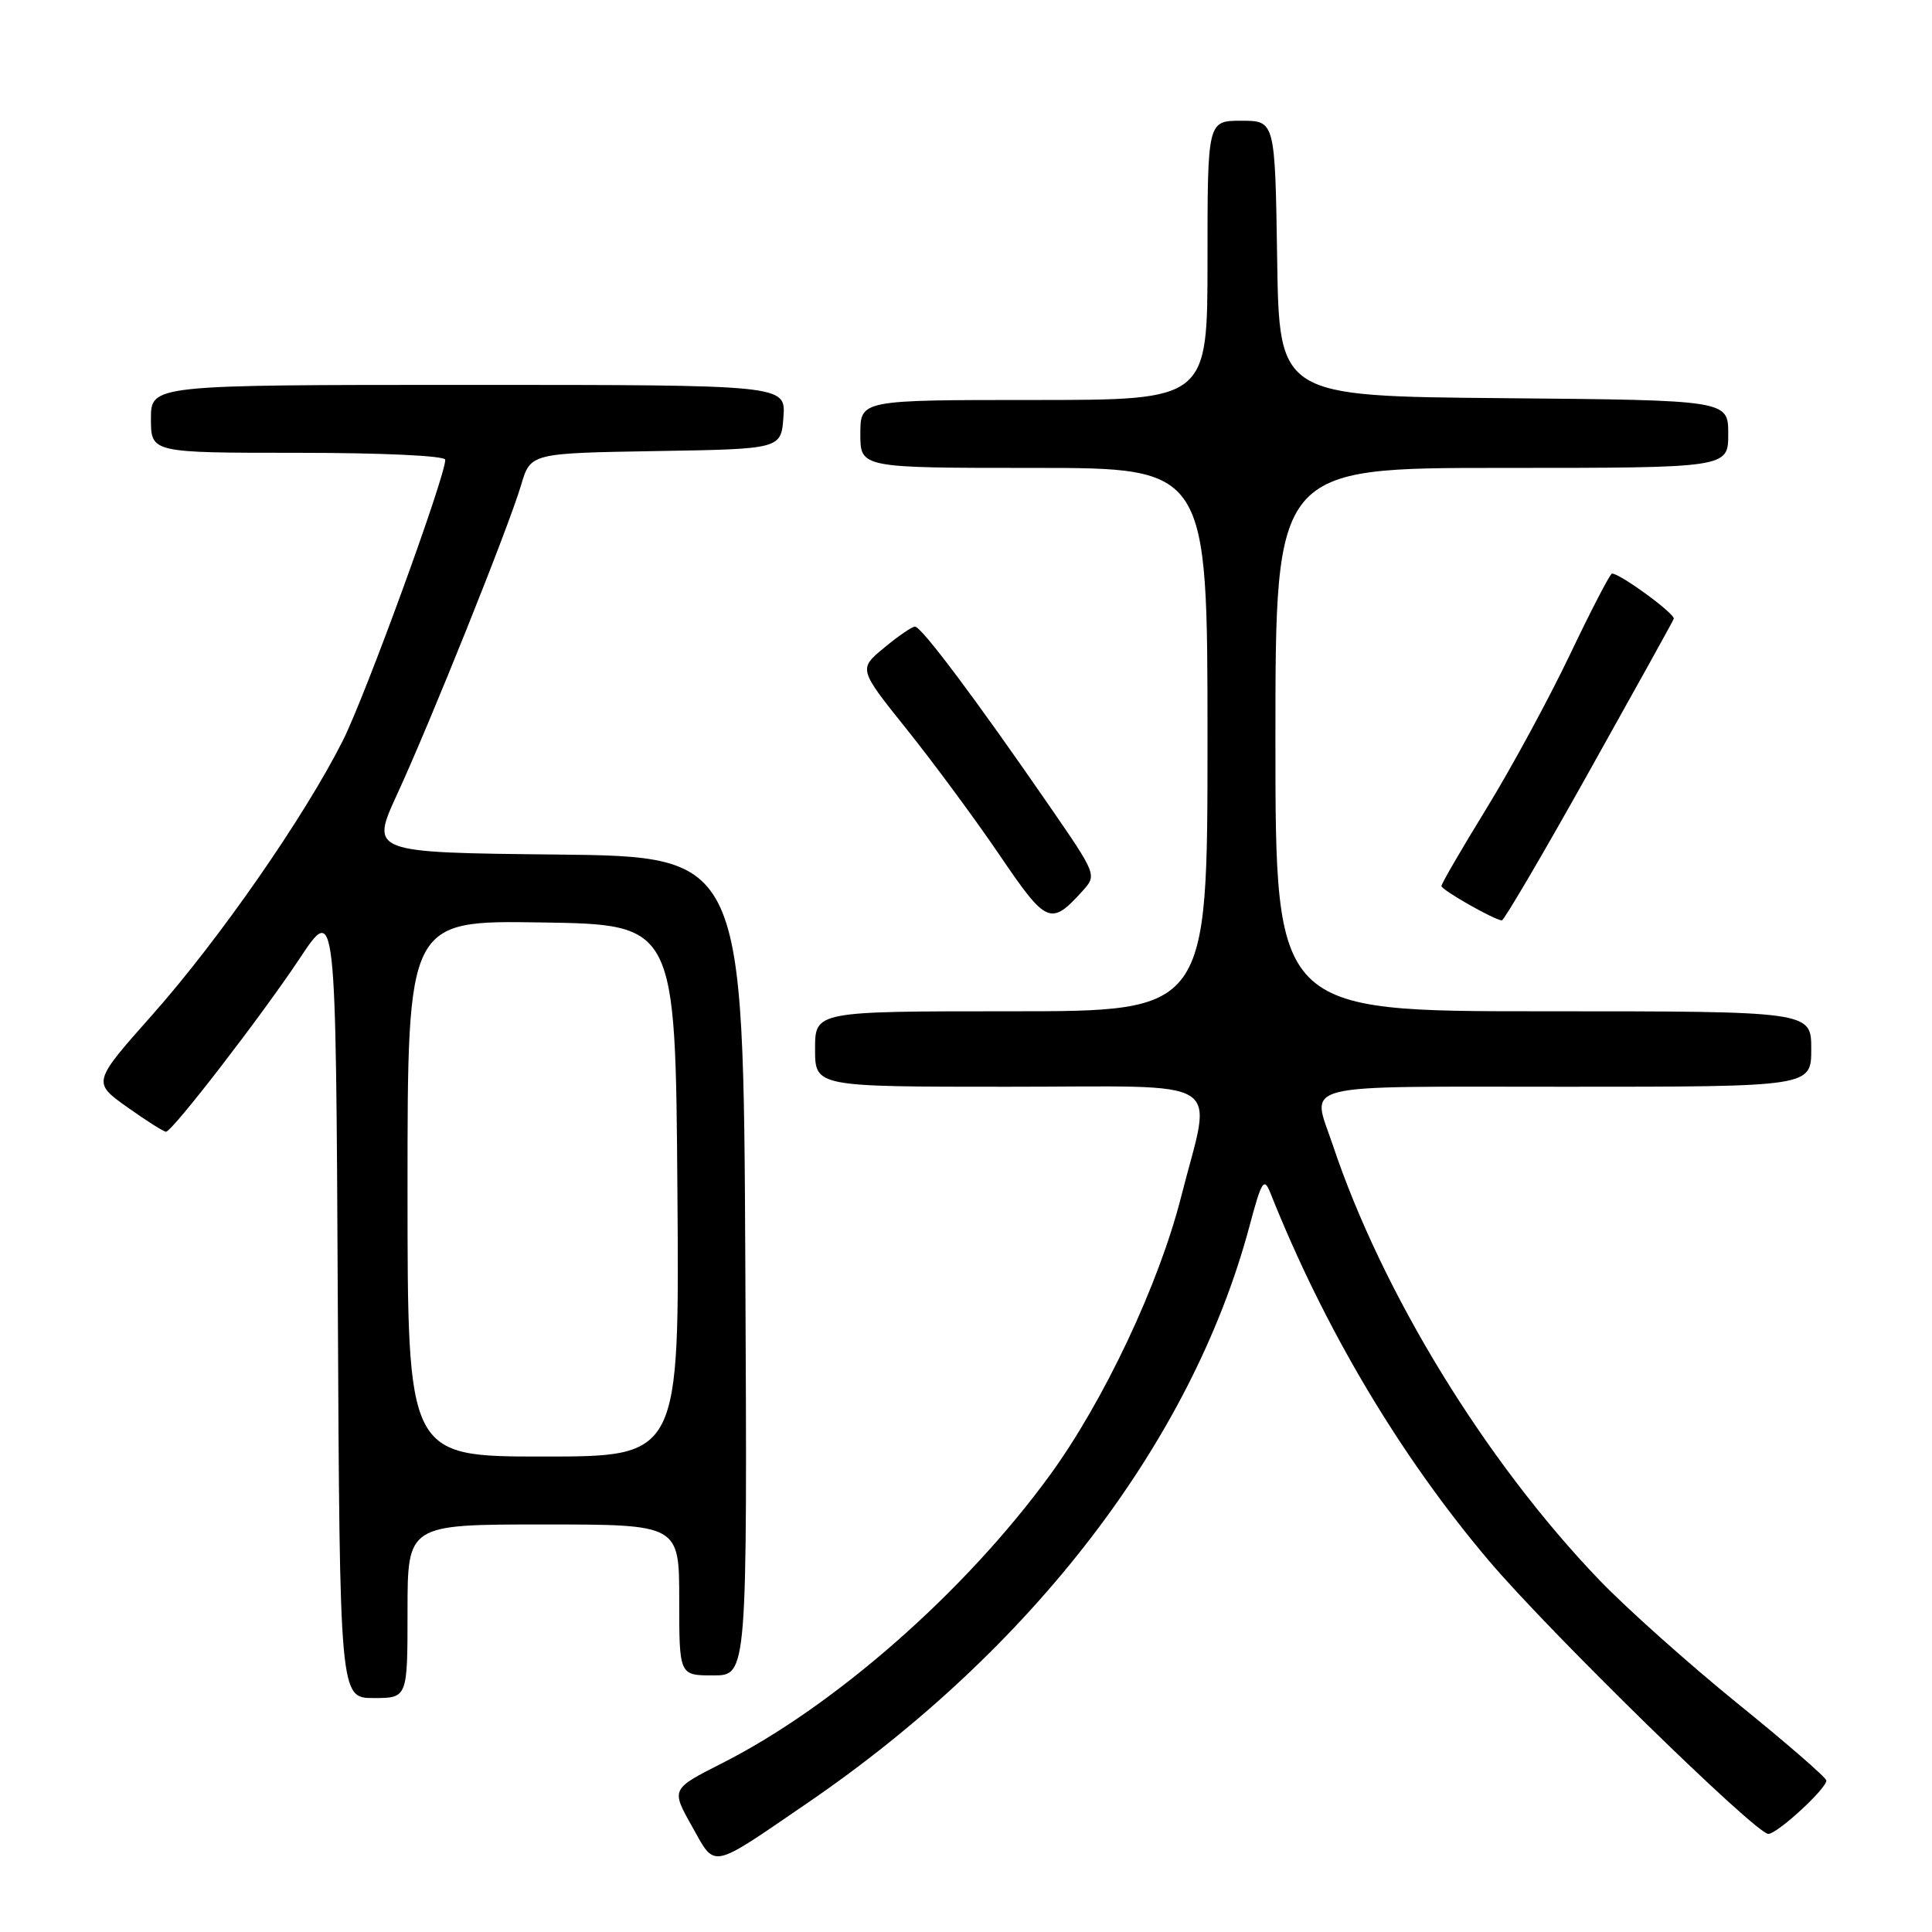 <?xml version="1.0" encoding="UTF-8" standalone="no"?>
<!DOCTYPE svg PUBLIC "-//W3C//DTD SVG 1.1//EN" "http://www.w3.org/Graphics/SVG/1.1/DTD/svg11.dtd" >
<svg xmlns="http://www.w3.org/2000/svg" xmlns:xlink="http://www.w3.org/1999/xlink" version="1.1" viewBox="0 0 256 256">
 <g >
 <path fill="currentColor"
d=" M 107.00 238.90 C 136.77 218.53 157.91 190.97 165.53 162.59 C 167.18 156.42 167.48 155.94 168.34 158.09 C 175.48 176.03 185.46 192.82 197.25 206.76 C 205.20 216.16 232.64 243.00 234.31 243.00 C 235.50 243.00 242.00 237.03 242.00 235.93 C 242.00 235.55 236.71 230.96 230.25 225.73 C 223.79 220.49 215.54 213.13 211.92 209.36 C 196.82 193.63 183.17 171.35 176.60 151.72 C 173.80 143.33 171.12 144.00 207.50 144.00 C 240.00 144.00 240.00 144.00 240.00 139.00 C 240.00 134.00 240.00 134.00 204.50 134.00 C 169.00 134.00 169.00 134.00 169.00 98.00 C 169.00 62.00 169.00 62.00 199.00 62.00 C 229.00 62.00 229.00 62.00 229.00 57.51 C 229.00 53.03 229.00 53.03 199.25 52.76 C 169.50 52.50 169.50 52.50 169.23 34.25 C 168.95 16.00 168.95 16.00 164.48 16.00 C 160.00 16.00 160.00 16.00 160.00 34.50 C 160.00 53.00 160.00 53.00 137.00 53.00 C 114.00 53.00 114.00 53.00 114.00 57.50 C 114.00 62.00 114.00 62.00 137.00 62.00 C 160.00 62.00 160.00 62.00 160.00 98.00 C 160.00 134.00 160.00 134.00 134.00 134.00 C 108.00 134.00 108.00 134.00 108.00 139.00 C 108.00 144.00 108.00 144.00 133.50 144.00 C 163.19 144.00 160.62 142.37 156.50 158.60 C 153.56 170.19 146.26 185.67 139.09 195.50 C 127.85 210.92 110.60 226.08 95.71 233.62 C 88.92 237.06 88.92 237.06 91.67 241.96 C 94.87 247.65 93.94 247.83 107.00 238.90 Z  M 54.00 213.50 C 54.00 202.00 54.00 202.00 72.00 202.00 C 90.00 202.00 90.00 202.00 90.00 212.00 C 90.00 222.00 90.00 222.00 94.51 222.00 C 99.02 222.00 99.02 222.00 98.76 167.75 C 98.50 113.50 98.50 113.50 73.78 113.23 C 49.07 112.97 49.07 112.97 52.63 105.23 C 57.12 95.47 67.39 69.86 69.05 64.27 C 70.30 60.05 70.30 60.05 86.90 59.77 C 103.50 59.50 103.50 59.50 103.81 55.25 C 104.11 51.00 104.11 51.00 62.06 51.00 C 20.00 51.00 20.00 51.00 20.00 55.50 C 20.00 60.00 20.00 60.00 39.50 60.00 C 50.63 60.00 59.00 60.39 59.00 60.92 C 59.00 63.17 48.43 92.16 45.44 98.11 C 40.39 108.15 29.06 124.47 20.19 134.46 C 12.24 143.42 12.24 143.42 16.87 146.71 C 19.41 148.52 21.72 149.98 22.00 149.96 C 22.86 149.90 34.69 134.56 39.71 127.00 C 44.50 119.78 44.50 119.78 44.76 172.39 C 45.02 225.00 45.02 225.00 49.51 225.00 C 54.00 225.00 54.00 225.00 54.00 213.50 Z  M 143.44 118.06 C 145.35 115.95 145.34 115.91 139.00 106.72 C 129.28 92.62 122.07 83.00 121.24 83.03 C 120.83 83.04 118.98 84.31 117.13 85.85 C 113.75 88.65 113.75 88.65 120.19 96.69 C 123.73 101.11 129.25 108.59 132.46 113.32 C 138.68 122.48 139.23 122.71 143.44 118.06 Z  M 210.50 102.35 C 216.55 91.54 221.63 82.39 221.78 82.00 C 222.03 81.38 214.70 76.00 213.60 76.00 C 213.35 76.00 210.84 80.84 208.02 86.75 C 205.20 92.66 200.21 101.85 196.94 107.17 C 193.67 112.49 191.00 117.09 191.00 117.40 C 191.00 117.92 197.92 121.86 199.00 121.96 C 199.28 121.98 204.46 113.16 210.50 102.35 Z  M 54.00 157.48 C 54.00 121.95 54.00 121.95 71.75 122.23 C 89.50 122.50 89.50 122.50 89.76 157.75 C 90.03 193.00 90.03 193.00 72.01 193.00 C 54.00 193.00 54.00 193.00 54.00 157.48 Z "/>
</g>
</svg>